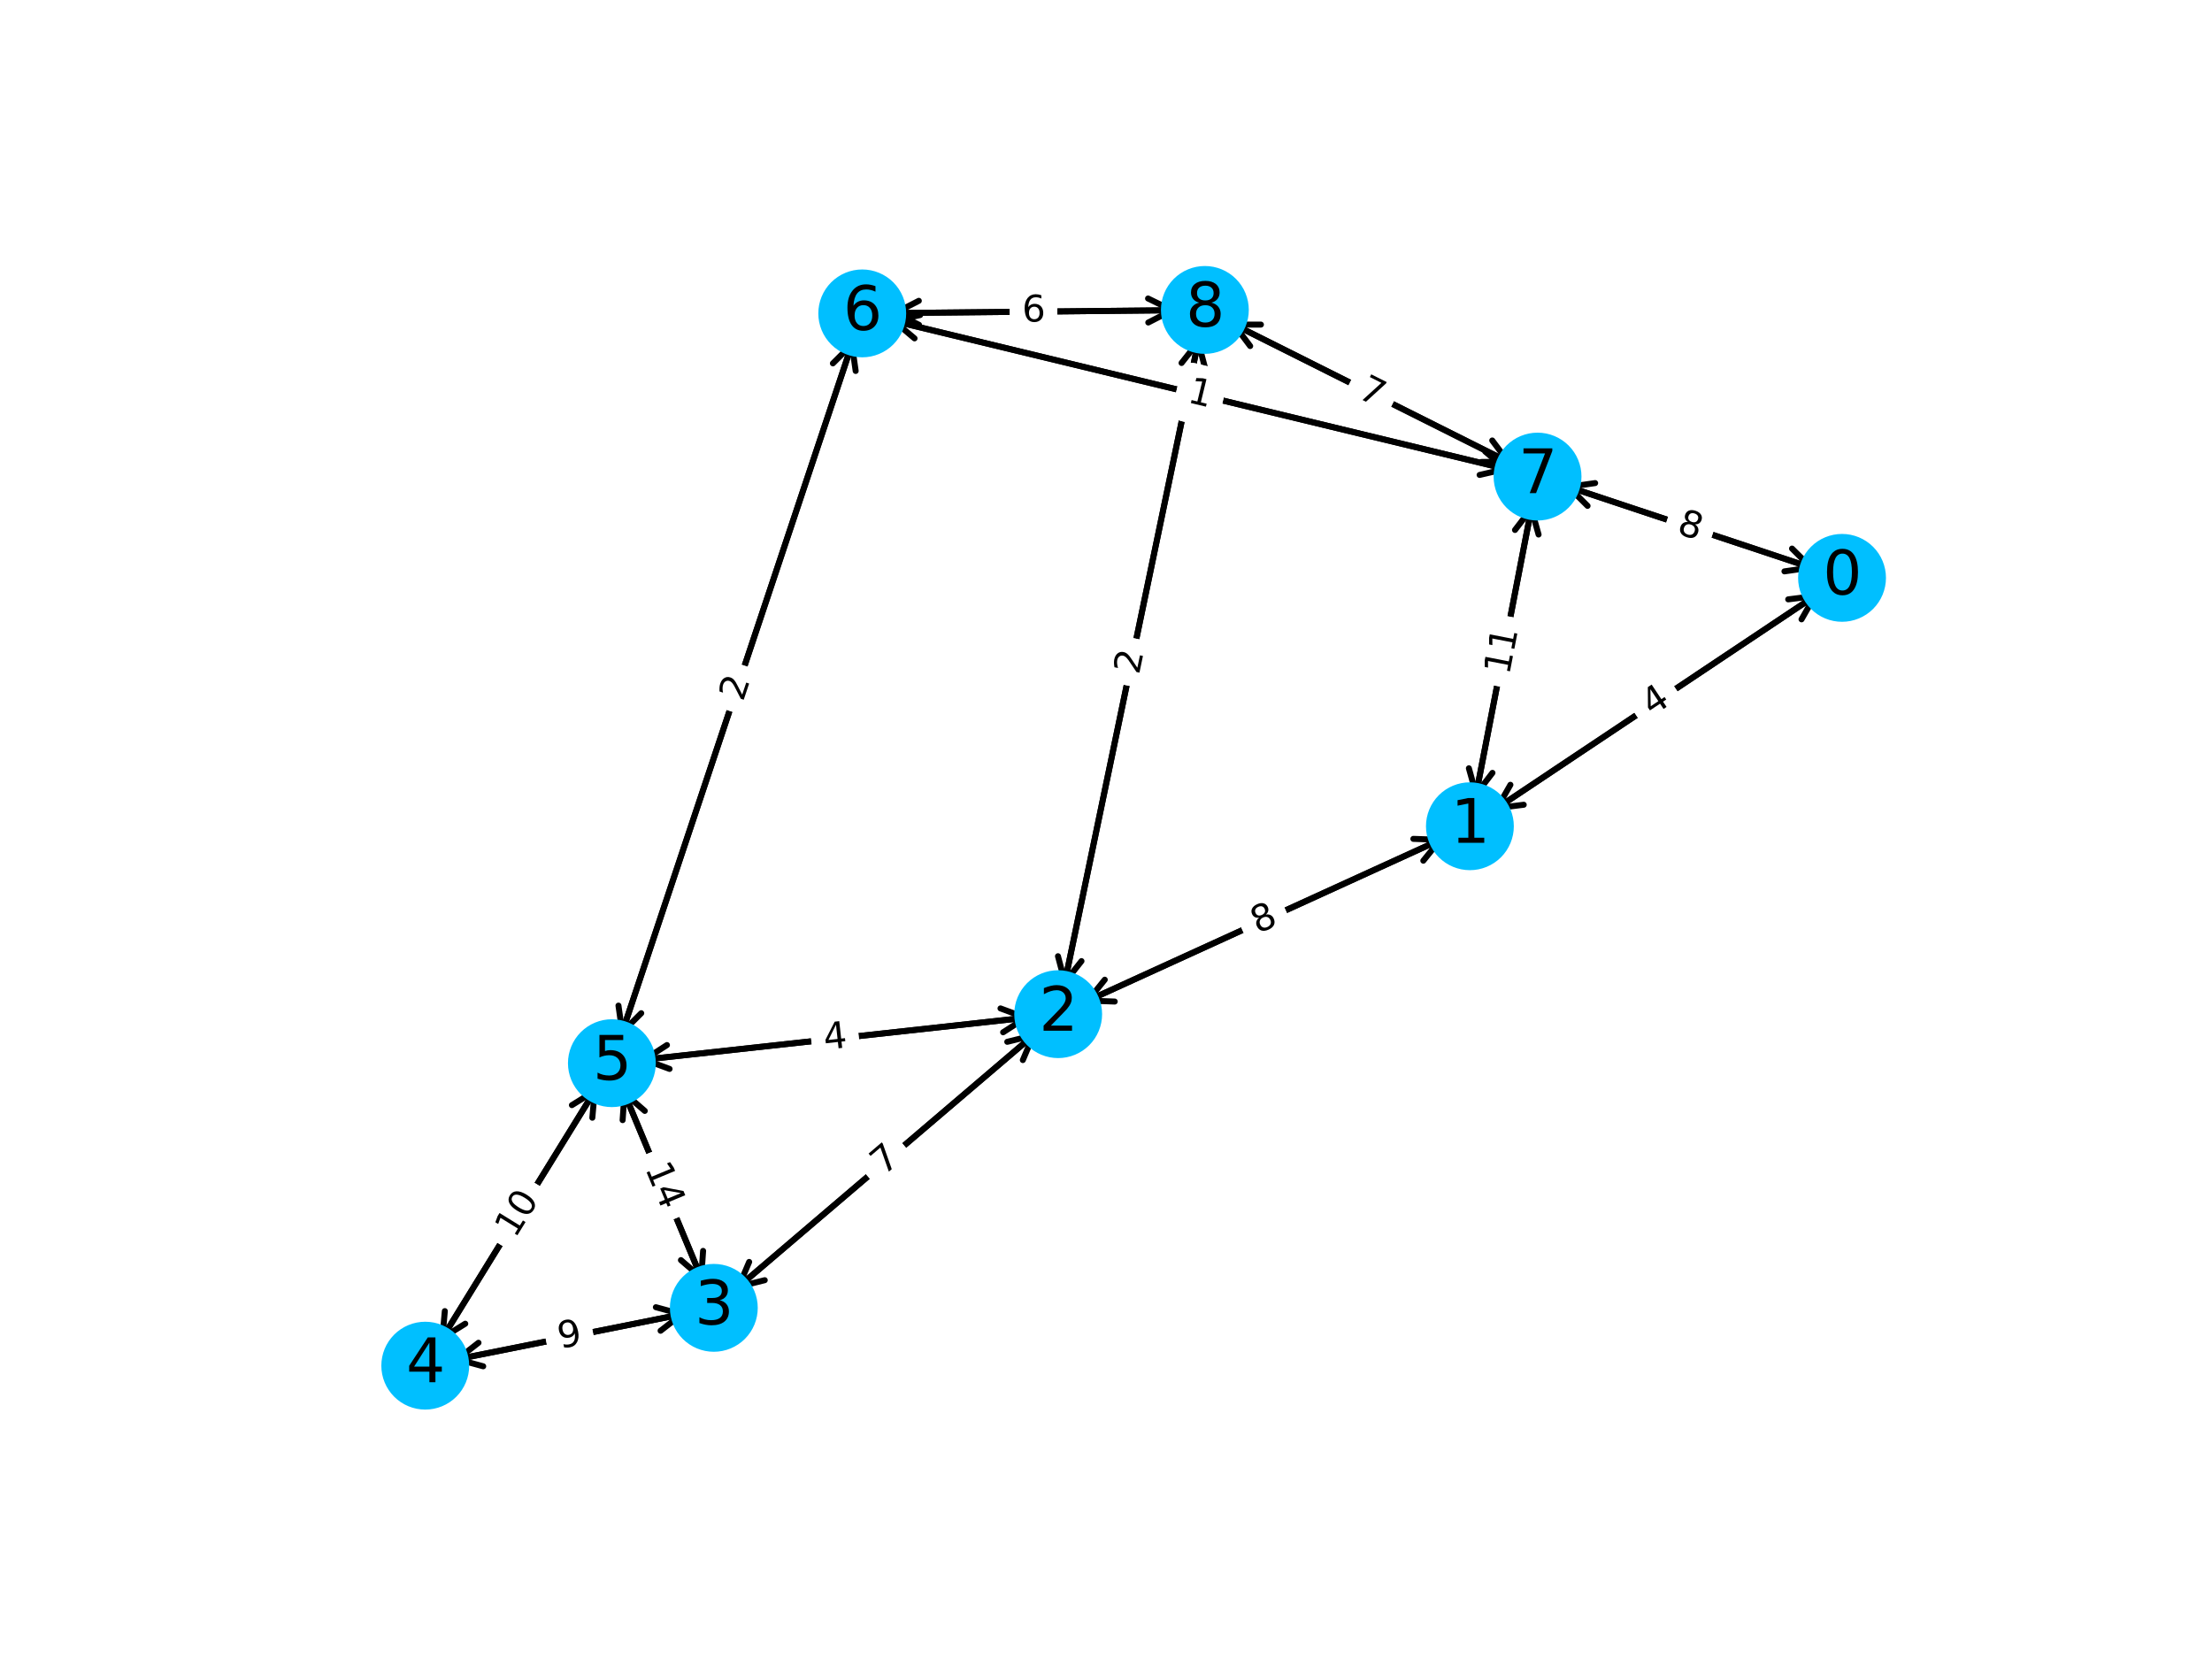 <?xml version="1.0" encoding="utf-8" standalone="no"?>
<!DOCTYPE svg PUBLIC "-//W3C//DTD SVG 1.1//EN"
  "http://www.w3.org/Graphics/SVG/1.1/DTD/svg11.dtd">
<svg xmlns:xlink="http://www.w3.org/1999/xlink" width="737.28pt" height="552.96pt" viewBox="0 0 737.28 552.96" xmlns="http://www.w3.org/2000/svg" version="1.1">
 <defs>
  <style type="text/css">*{stroke-linejoin: round; stroke-linecap: butt}</style>
 </defs>
 <g id="figure_1">
  <g id="patch_1">
   <path d="M 0 552.96 
L 737.28 552.96 
L 737.28 0 
L 0 0 
z
" style="fill: #ffffff"/>
  </g>
  <g id="axes_1">
   <g id="patch_2">
    <path d="M 606.765 197.415 
Q 551.952 234 498.999 269.344 
" clip-path="url(#pf23241efe7)" style="fill: none; stroke: #000000; stroke-width: 2; stroke-linecap: round"/>
    <path d="M 507.873 268.23 
L 498.999 269.344 
L 503.432 261.576 
" clip-path="url(#pf23241efe7)" style="fill: none; stroke: #000000; stroke-width: 2; stroke-linecap: round"/>
   </g>
   <g id="patch_3">
    <path d="M 605.752 189.875 
Q 563.225 175.729 522.82 162.29 
" clip-path="url(#pf23241efe7)" style="fill: none; stroke: #000000; stroke-width: 2; stroke-linecap: round"/>
    <path d="M 529.148 168.611 
L 522.82 162.29 
L 531.673 161.019 
" clip-path="url(#pf23241efe7)" style="fill: none; stroke: #000000; stroke-width: 2; stroke-linecap: round"/>
   </g>
   <g id="patch_4">
    <path d="M 497.137 270.587 
Q 551.95 234.002 604.903 198.658 
" clip-path="url(#pf23241efe7)" style="fill: none; stroke: #000000; stroke-width: 2; stroke-linecap: round"/>
    <path d="M 596.028 199.773 
L 604.903 198.658 
L 600.469 206.427 
" clip-path="url(#pf23241efe7)" style="fill: none; stroke: #000000; stroke-width: 2; stroke-linecap: round"/>
   </g>
   <g id="patch_5">
    <path d="M 482.056 278.99 
Q 421.315 306.712 362.609 333.506 
" clip-path="url(#pf23241efe7)" style="fill: none; stroke: #000000; stroke-width: 2; stroke-linecap: round"/>
    <path d="M 371.548 333.824 
L 362.609 333.506 
L 368.226 326.546 
" clip-path="url(#pf23241efe7)" style="fill: none; stroke: #000000; stroke-width: 2; stroke-linecap: round"/>
   </g>
   <g id="patch_6">
    <path d="M 491.578 266.891 
Q 501.207 217.123 510.41 169.55 
" clip-path="url(#pf23241efe7)" style="fill: none; stroke: #000000; stroke-width: 2; stroke-linecap: round"/>
    <path d="M 504.964 176.644 
L 510.41 169.55 
L 512.818 178.164 
" clip-path="url(#pf23241efe7)" style="fill: none; stroke: #000000; stroke-width: 2; stroke-linecap: round"/>
   </g>
   <g id="patch_7">
    <path d="M 520.697 161.584 
Q 563.224 175.729 603.629 189.169 
" clip-path="url(#pf23241efe7)" style="fill: none; stroke: #000000; stroke-width: 2; stroke-linecap: round"/>
    <path d="M 597.3 182.848 
L 603.629 189.169 
L 594.775 190.439 
" clip-path="url(#pf23241efe7)" style="fill: none; stroke: #000000; stroke-width: 2; stroke-linecap: round"/>
   </g>
   <g id="patch_8">
    <path d="M 510.835 167.355 
Q 501.207 217.123 492.003 264.696 
" clip-path="url(#pf23241efe7)" style="fill: none; stroke: #000000; stroke-width: 2; stroke-linecap: round"/>
    <path d="M 497.45 257.602 
L 492.003 264.696 
L 489.595 256.082 
" clip-path="url(#pf23241efe7)" style="fill: none; stroke: #000000; stroke-width: 2; stroke-linecap: round"/>
   </g>
   <g id="patch_9">
    <path d="M 504.062 156.817 
Q 399.938 131.655 297.988 107.018 
" clip-path="url(#pf23241efe7)" style="fill: none; stroke: #000000; stroke-width: 2; stroke-linecap: round"/>
    <path d="M 304.824 112.785 
L 297.988 107.018 
L 306.704 105.009 
" clip-path="url(#pf23241efe7)" style="fill: none; stroke: #000000; stroke-width: 2; stroke-linecap: round"/>
   </g>
   <g id="patch_10">
    <path d="M 504.734 154.971 
Q 457.034 131.076 411.332 108.182 
" clip-path="url(#pf23241efe7)" style="fill: none; stroke: #000000; stroke-width: 2; stroke-linecap: round"/>
    <path d="M 416.693 115.341 
L 411.332 108.182 
L 420.276 108.189 
" clip-path="url(#pf23241efe7)" style="fill: none; stroke: #000000; stroke-width: 2; stroke-linecap: round"/>
   </g>
   <g id="patch_11">
    <path d="M 360.577 334.434 
Q 421.318 306.711 480.024 279.918 
" clip-path="url(#pf23241efe7)" style="fill: none; stroke: #000000; stroke-width: 2; stroke-linecap: round"/>
    <path d="M 471.085 279.6 
L 480.024 279.918 
L 474.407 286.878 
" clip-path="url(#pf23241efe7)" style="fill: none; stroke: #000000; stroke-width: 2; stroke-linecap: round"/>
   </g>
   <g id="patch_12">
    <path d="M 346.111 343.648 
Q 295.311 386.974 246.212 428.848 
" clip-path="url(#pf23241efe7)" style="fill: none; stroke: #000000; stroke-width: 2; stroke-linecap: round"/>
    <path d="M 254.894 426.701 
L 246.212 428.848 
L 249.703 420.614 
" clip-path="url(#pf23241efe7)" style="fill: none; stroke: #000000; stroke-width: 2; stroke-linecap: round"/>
   </g>
   <g id="patch_13">
    <path d="M 344.088 338.975 
Q 278.324 346.198 214.782 353.177 
" clip-path="url(#pf23241efe7)" style="fill: none; stroke: #000000; stroke-width: 2; stroke-linecap: round"/>
    <path d="M 223.171 356.28 
L 214.782 353.177 
L 222.298 348.328 
" clip-path="url(#pf23241efe7)" style="fill: none; stroke: #000000; stroke-width: 2; stroke-linecap: round"/>
   </g>
   <g id="patch_14">
    <path d="M 354.466 329.551 
Q 377.147 220.665 399.372 113.967 
" clip-path="url(#pf23241efe7)" style="fill: none; stroke: #000000; stroke-width: 2; stroke-linecap: round"/>
    <path d="M 393.824 120.984 
L 399.372 113.967 
L 401.656 122.615 
" clip-path="url(#pf23241efe7)" style="fill: none; stroke: #000000; stroke-width: 2; stroke-linecap: round"/>
   </g>
   <g id="patch_15">
    <path d="M 244.512 430.298 
Q 295.313 386.972 344.412 345.098 
" clip-path="url(#pf23241efe7)" style="fill: none; stroke: #000000; stroke-width: 2; stroke-linecap: round"/>
    <path d="M 335.729 347.246 
L 344.412 345.098 
L 340.92 353.332 
" clip-path="url(#pf23241efe7)" style="fill: none; stroke: #000000; stroke-width: 2; stroke-linecap: round"/>
   </g>
   <g id="patch_16">
    <path d="M 229.432 437.618 
Q 189.833 445.552 152.427 453.046 
" clip-path="url(#pf23241efe7)" style="fill: none; stroke: #000000; stroke-width: 2; stroke-linecap: round"/>
    <path d="M 161.057 455.397 
L 152.427 453.046 
L 159.486 447.553 
" clip-path="url(#pf23241efe7)" style="fill: none; stroke: #000000; stroke-width: 2; stroke-linecap: round"/>
   </g>
   <g id="patch_17">
    <path d="M 234.592 427.921 
Q 220.937 395.142 208.141 364.427 
" clip-path="url(#pf23241efe7)" style="fill: none; stroke: #000000; stroke-width: 2; stroke-linecap: round"/>
    <path d="M 207.525 373.35 
L 208.141 364.427 
L 214.91 370.273 
" clip-path="url(#pf23241efe7)" style="fill: none; stroke: #000000; stroke-width: 2; stroke-linecap: round"/>
   </g>
   <g id="patch_18">
    <path d="M 212.562 353.421 
Q 278.326 346.198 341.868 339.219 
" clip-path="url(#pf23241efe7)" style="fill: none; stroke: #000000; stroke-width: 2; stroke-linecap: round"/>
    <path d="M 333.479 336.116 
L 341.868 339.219 
L 334.353 344.068 
" clip-path="url(#pf23241efe7)" style="fill: none; stroke: #000000; stroke-width: 2; stroke-linecap: round"/>
   </g>
   <g id="patch_19">
    <path d="M 207.282 362.363 
Q 220.937 395.142 233.733 425.857 
" clip-path="url(#pf23241efe7)" style="fill: none; stroke: #000000; stroke-width: 2; stroke-linecap: round"/>
    <path d="M 234.349 416.934 
L 233.733 425.857 
L 226.964 420.011 
" clip-path="url(#pf23241efe7)" style="fill: none; stroke: #000000; stroke-width: 2; stroke-linecap: round"/>
   </g>
   <g id="patch_20">
    <path d="M 199.404 361.736 
Q 172.848 404.775 147.466 445.912 
" clip-path="url(#pf23241efe7)" style="fill: none; stroke: #000000; stroke-width: 2; stroke-linecap: round"/>
    <path d="M 155.071 441.204 
L 147.466 445.912 
L 148.263 437.003 
" clip-path="url(#pf23241efe7)" style="fill: none; stroke: #000000; stroke-width: 2; stroke-linecap: round"/>
   </g>
   <g id="patch_21">
    <path d="M 206.694 346.149 
Q 245.673 229.41 283.943 114.792 
" clip-path="url(#pf23241efe7)" style="fill: none; stroke: #000000; stroke-width: 2; stroke-linecap: round"/>
    <path d="M 277.616 121.113 
L 283.943 114.792 
L 285.204 123.647 
" clip-path="url(#pf23241efe7)" style="fill: none; stroke: #000000; stroke-width: 2; stroke-linecap: round"/>
   </g>
   <g id="patch_22">
    <path d="M 399.827 111.781 
Q 377.146 220.667 354.921 327.365 
" clip-path="url(#pf23241efe7)" style="fill: none; stroke: #000000; stroke-width: 2; stroke-linecap: round"/>
    <path d="M 360.468 320.348 
L 354.921 327.365 
L 352.637 318.717 
" clip-path="url(#pf23241efe7)" style="fill: none; stroke: #000000; stroke-width: 2; stroke-linecap: round"/>
   </g>
   <g id="patch_23">
    <path d="M 392.932 103.391 
Q 344.493 103.88 298.29 104.347 
" clip-path="url(#pf23241efe7)" style="fill: none; stroke: #000000; stroke-width: 2; stroke-linecap: round"/>
    <path d="M 306.33 108.266 
L 298.29 104.347 
L 306.25 100.267 
" clip-path="url(#pf23241efe7)" style="fill: none; stroke: #000000; stroke-width: 2; stroke-linecap: round"/>
   </g>
   <g id="patch_24">
    <path d="M 409.339 107.183 
Q 457.04 131.079 502.741 153.972 
" clip-path="url(#pf23241efe7)" style="fill: none; stroke: #000000; stroke-width: 2; stroke-linecap: round"/>
    <path d="M 497.38 146.813 
L 502.741 153.972 
L 493.797 153.966 
" clip-path="url(#pf23241efe7)" style="fill: none; stroke: #000000; stroke-width: 2; stroke-linecap: round"/>
   </g>
   <g id="patch_25">
    <path d="M 150.235 453.485 
Q 189.834 445.552 227.24 438.057 
" clip-path="url(#pf23241efe7)" style="fill: none; stroke: #000000; stroke-width: 2; stroke-linecap: round"/>
    <path d="M 218.61 435.707 
L 227.24 438.057 
L 220.182 443.551 
" clip-path="url(#pf23241efe7)" style="fill: none; stroke: #000000; stroke-width: 2; stroke-linecap: round"/>
   </g>
   <g id="patch_26">
    <path d="M 146.29 447.818 
Q 172.846 404.779 198.228 363.642 
" clip-path="url(#pf23241efe7)" style="fill: none; stroke: #000000; stroke-width: 2; stroke-linecap: round"/>
    <path d="M 190.623 368.35 
L 198.228 363.642 
L 197.431 372.551 
" clip-path="url(#pf23241efe7)" style="fill: none; stroke: #000000; stroke-width: 2; stroke-linecap: round"/>
   </g>
   <g id="patch_27">
    <path d="M 284.65 112.675 
Q 245.671 229.415 207.401 344.033 
" clip-path="url(#pf23241efe7)" style="fill: none; stroke: #000000; stroke-width: 2; stroke-linecap: round"/>
    <path d="M 213.729 337.712 
L 207.401 344.033 
L 206.141 335.178 
" clip-path="url(#pf23241efe7)" style="fill: none; stroke: #000000; stroke-width: 2; stroke-linecap: round"/>
   </g>
   <g id="patch_28">
    <path d="M 295.812 106.492 
Q 399.936 131.654 501.886 156.291 
" clip-path="url(#pf23241efe7)" style="fill: none; stroke: #000000; stroke-width: 2; stroke-linecap: round"/>
    <path d="M 495.049 150.524 
L 501.886 156.291 
L 493.17 158.3 
" clip-path="url(#pf23241efe7)" style="fill: none; stroke: #000000; stroke-width: 2; stroke-linecap: round"/>
   </g>
   <g id="patch_29">
    <path d="M 296.054 104.37 
Q 344.493 103.88 390.696 103.413 
" clip-path="url(#pf23241efe7)" style="fill: none; stroke: #000000; stroke-width: 2; stroke-linecap: round"/>
    <path d="M 382.656 99.494 
L 390.696 103.413 
L 382.737 107.494 
" clip-path="url(#pf23241efe7)" style="fill: none; stroke: #000000; stroke-width: 2; stroke-linecap: round"/>
   </g>
   <g id="text_1">
    <g id="patch_30">
     <path d="M 553.998 243.945 
L 560.348 239.706 
Q 563.343 237.708 561.344 234.713 
L 554.897 225.053 
Q 552.898 222.059 549.904 224.058 
L 543.553 228.296 
Q 540.559 230.295 542.558 233.289 
L 549.005 242.949 
Q 551.004 245.943 553.998 243.945 
z
" clip-path="url(#pf23241efe7)" style="fill: #ffffff; stroke: #ffffff; stroke-linejoin: miter"/>
    </g>
    <g clip-path="url(#pf23241efe7)">
     <!-- 4 -->
     <g transform="translate(550.614 238.875)rotate(-33.721)scale(0.12 -0.12)">
      <defs>
       <path id="DejaVuSans-34" d="M 2419 4116 
L 825 1625 
L 2419 1625 
L 2419 4116 
z
M 2253 4666 
L 3047 4666 
L 3047 1625 
L 3713 1625 
L 3713 1100 
L 3047 1100 
L 3047 0 
L 2419 0 
L 2419 1100 
L 313 1100 
L 313 1709 
L 2253 4666 
z
" transform="scale(0.016)"/>
      </defs>
      <use xlink:href="#DejaVuSans-34"/>
     </g>
    </g>
   </g>
   <g id="text_2">
    <g id="patch_31">
     <path d="M 556.633 183.451 
L 563.878 185.86 
Q 567.294 186.996 568.43 183.58 
L 572.095 172.56 
Q 573.232 169.144 569.816 168.008 
L 562.571 165.598 
Q 559.155 164.462 558.019 167.878 
L 554.353 178.898 
Q 553.217 182.314 556.633 183.451 
z
" clip-path="url(#pf23241efe7)" style="fill: #ffffff; stroke: #ffffff; stroke-linejoin: miter"/>
    </g>
    <g clip-path="url(#pf23241efe7)">
     <!-- 8 -->
     <g transform="translate(558.557 177.666)rotate(-341.602)scale(0.12 -0.12)">
      <defs>
       <path id="DejaVuSans-38" d="M 2034 2216 
Q 1584 2216 1326 1975 
Q 1069 1734 1069 1313 
Q 1069 891 1326 650 
Q 1584 409 2034 409 
Q 2484 409 2743 651 
Q 3003 894 3003 1313 
Q 3003 1734 2745 1975 
Q 2488 2216 2034 2216 
z
M 1403 2484 
Q 997 2584 770 2862 
Q 544 3141 544 3541 
Q 544 4100 942 4425 
Q 1341 4750 2034 4750 
Q 2731 4750 3128 4425 
Q 3525 4100 3525 3541 
Q 3525 3141 3298 2862 
Q 3072 2584 2669 2484 
Q 3125 2378 3379 2068 
Q 3634 1759 3634 1313 
Q 3634 634 3220 271 
Q 2806 -91 2034 -91 
Q 1263 -91 848 271 
Q 434 634 434 1313 
Q 434 1759 690 2068 
Q 947 2378 1403 2484 
z
M 1172 3481 
Q 1172 3119 1398 2916 
Q 1625 2713 2034 2713 
Q 2441 2713 2670 2916 
Q 2900 3119 2900 3481 
Q 2900 3844 2670 4047 
Q 2441 4250 2034 4250 
Q 1625 4250 1398 4047 
Q 1172 3844 1172 3481 
z
" transform="scale(0.016)"/>
      </defs>
      <use xlink:href="#DejaVuSans-38"/>
     </g>
    </g>
   </g>
   <g id="text_3">
    <g id="patch_32">
     <path d="M 553.998 243.945 
L 560.348 239.706 
Q 563.343 237.708 561.344 234.713 
L 554.897 225.053 
Q 552.898 222.059 549.904 224.058 
L 543.553 228.296 
Q 540.559 230.295 542.558 233.289 
L 549.005 242.949 
Q 551.004 245.943 553.998 243.945 
z
" clip-path="url(#pf23241efe7)" style="fill: #ffffff; stroke: #ffffff; stroke-linejoin: miter"/>
    </g>
    <g clip-path="url(#pf23241efe7)">
     <!-- 4 -->
     <g transform="translate(550.614 238.875)rotate(-33.721)scale(0.12 -0.12)">
      <use xlink:href="#DejaVuSans-34"/>
     </g>
    </g>
   </g>
   <g id="text_4">
    <g id="patch_33">
     <path d="M 421.749 316.855 
L 428.695 313.685 
Q 431.97 312.19 430.475 308.915 
L 425.653 298.349 
Q 424.159 295.074 420.884 296.569 
L 413.938 299.739 
Q 410.663 301.234 412.158 304.509 
L 416.98 315.074 
Q 418.474 318.349 421.749 316.855 
z
" clip-path="url(#pf23241efe7)" style="fill: #ffffff; stroke: #ffffff; stroke-linejoin: miter"/>
    </g>
    <g clip-path="url(#pf23241efe7)">
     <!-- 8 -->
     <g transform="translate(419.218 311.309)rotate(-24.532)scale(0.12 -0.12)">
      <use xlink:href="#DejaVuSans-38"/>
     </g>
    </g>
   </g>
   <g id="text_5">
    <g id="patch_34">
     <path d="M 508.992 226.406 
L 511.893 211.414 
Q 512.576 207.879 509.042 207.195 
L 497.64 204.989 
Q 494.105 204.306 493.421 207.84 
L 490.521 222.832 
Q 489.837 226.367 493.372 227.05 
L 504.774 229.256 
Q 508.308 229.94 508.992 226.406 
z
" clip-path="url(#pf23241efe7)" style="fill: #ffffff; stroke: #ffffff; stroke-linejoin: miter"/>
    </g>
    <g clip-path="url(#pf23241efe7)">
     <!-- 11 -->
     <g transform="translate(503.007 225.248)rotate(-79.051)scale(0.12 -0.12)">
      <defs>
       <path id="DejaVuSans-31" d="M 794 531 
L 1825 531 
L 1825 4091 
L 703 3866 
L 703 4441 
L 1819 4666 
L 2450 4666 
L 2450 531 
L 3481 531 
L 3481 0 
L 794 0 
L 794 531 
z
" transform="scale(0.016)"/>
      </defs>
      <use xlink:href="#DejaVuSans-31"/>
      <use xlink:href="#DejaVuSans-31" x="63.623"/>
     </g>
    </g>
   </g>
   <g id="text_6">
    <g id="patch_35">
     <path d="M 556.633 183.451 
L 563.878 185.86 
Q 567.294 186.996 568.43 183.58 
L 572.095 172.56 
Q 573.232 169.144 569.816 168.008 
L 562.571 165.598 
Q 559.155 164.462 558.019 167.878 
L 554.353 178.898 
Q 553.217 182.314 556.633 183.451 
z
" clip-path="url(#pf23241efe7)" style="fill: #ffffff; stroke: #ffffff; stroke-linejoin: miter"/>
    </g>
    <g clip-path="url(#pf23241efe7)">
     <!-- 8 -->
     <g transform="translate(558.557 177.666)rotate(-341.602)scale(0.12 -0.12)">
      <use xlink:href="#DejaVuSans-38"/>
     </g>
    </g>
   </g>
   <g id="text_7">
    <g id="patch_36">
     <path d="M 508.992 226.406 
L 511.893 211.414 
Q 512.576 207.879 509.042 207.195 
L 497.64 204.989 
Q 494.105 204.306 493.421 207.84 
L 490.521 222.832 
Q 489.837 226.367 493.372 227.05 
L 504.774 229.256 
Q 508.308 229.94 508.992 226.406 
z
" clip-path="url(#pf23241efe7)" style="fill: #ffffff; stroke: #ffffff; stroke-linejoin: miter"/>
    </g>
    <g clip-path="url(#pf23241efe7)">
     <!-- 11 -->
     <g transform="translate(503.007 225.248)rotate(-79.051)scale(0.12 -0.12)">
      <use xlink:href="#DejaVuSans-31"/>
      <use xlink:href="#DejaVuSans-31" x="63.623"/>
     </g>
    </g>
   </g>
   <g id="text_8">
    <g id="patch_37">
     <path d="M 394.017 139.901 
L 401.438 141.695 
Q 404.937 142.54 405.783 139.041 
L 408.511 127.752 
Q 409.357 124.253 405.857 123.407 
L 398.436 121.614 
Q 394.937 120.768 394.091 124.268 
L 391.363 135.556 
Q 390.517 139.056 394.017 139.901 
z
" clip-path="url(#pf23241efe7)" style="fill: #ffffff; stroke: #ffffff; stroke-linejoin: miter"/>
    </g>
    <g clip-path="url(#pf23241efe7)">
     <!-- 1 -->
     <g transform="translate(395.448 133.976)rotate(-346.415)scale(0.12 -0.12)">
      <use xlink:href="#DejaVuSans-31"/>
     </g>
    </g>
   </g>
   <g id="text_9">
    <g id="patch_38">
     <path d="M 449.41 137.778 
L 456.236 141.197 
Q 459.455 142.81 461.068 139.591 
L 466.269 129.207 
Q 467.882 125.989 464.663 124.376 
L 457.837 120.957 
Q 454.618 119.344 453.005 122.563 
L 447.804 132.947 
Q 446.191 136.165 449.41 137.778 
z
" clip-path="url(#pf23241efe7)" style="fill: #ffffff; stroke: #ffffff; stroke-linejoin: miter"/>
    </g>
    <g clip-path="url(#pf23241efe7)">
     <!-- 7 -->
     <g transform="translate(452.14 132.328)rotate(-333.392)scale(0.12 -0.12)">
      <defs>
       <path id="DejaVuSans-37" d="M 525 4666 
L 3525 4666 
L 3525 4397 
L 1831 0 
L 1172 0 
L 2766 4134 
L 525 4134 
L 525 4666 
z
" transform="scale(0.016)"/>
      </defs>
      <use xlink:href="#DejaVuSans-37"/>
     </g>
    </g>
   </g>
   <g id="text_10">
    <g id="patch_39">
     <path d="M 421.749 316.855 
L 428.695 313.685 
Q 431.97 312.19 430.475 308.915 
L 425.653 298.349 
Q 424.159 295.074 420.884 296.569 
L 413.938 299.739 
Q 410.663 301.234 412.158 304.509 
L 416.98 315.074 
Q 418.474 318.349 421.749 316.855 
z
" clip-path="url(#pf23241efe7)" style="fill: #ffffff; stroke: #ffffff; stroke-linejoin: miter"/>
    </g>
    <g clip-path="url(#pf23241efe7)">
     <!-- 8 -->
     <g transform="translate(419.218 311.309)rotate(-24.532)scale(0.12 -0.12)">
      <use xlink:href="#DejaVuSans-38"/>
     </g>
    </g>
   </g>
   <g id="text_11">
    <g id="patch_40">
     <path d="M 298.511 396.608 
L 304.32 391.653 
Q 307.06 389.317 304.724 386.578 
L 297.187 377.741 
Q 294.851 375.002 292.112 377.338 
L 286.303 382.293 
Q 283.564 384.629 285.9 387.368 
L 293.436 396.205 
Q 295.772 398.944 298.511 396.608 
z
" clip-path="url(#pf23241efe7)" style="fill: #ffffff; stroke: #ffffff; stroke-linejoin: miter"/>
    </g>
    <g clip-path="url(#pf23241efe7)">
     <!-- 7 -->
     <g transform="translate(294.556 391.97)rotate(-40.459)scale(0.12 -0.12)">
      <use xlink:href="#DejaVuSans-37"/>
     </g>
    </g>
   </g>
   <g id="text_12">
    <g id="patch_41">
     <path d="M 275.557 355.966 
L 283.147 355.132 
Q 286.725 354.739 286.332 351.16 
L 285.064 339.616 
Q 284.671 336.038 281.093 336.431 
L 273.503 337.264 
Q 269.925 337.657 270.318 341.236 
L 271.586 352.78 
Q 271.979 356.359 275.557 355.966 
z
" clip-path="url(#pf23241efe7)" style="fill: #ffffff; stroke: #ffffff; stroke-linejoin: miter"/>
    </g>
    <g clip-path="url(#pf23241efe7)">
     <!-- 4 -->
     <g transform="translate(274.892 349.906)rotate(-6.268)scale(0.12 -0.12)">
      <use xlink:href="#DejaVuSans-34"/>
     </g>
    </g>
   </g>
   <g id="text_13">
    <g id="patch_42">
     <path d="M 385.577 226.322 
L 387.134 218.847 
Q 387.868 215.323 384.344 214.589 
L 372.974 212.22 
Q 369.45 211.486 368.716 215.01 
L 367.159 222.485 
Q 366.425 226.009 369.949 226.744 
L 381.319 229.112 
Q 384.843 229.846 385.577 226.322 
z
" clip-path="url(#pf23241efe7)" style="fill: #ffffff; stroke: #ffffff; stroke-linejoin: miter"/>
    </g>
    <g clip-path="url(#pf23241efe7)">
     <!-- 2 -->
     <g transform="translate(379.61 225.079)rotate(-78.234)scale(0.12 -0.12)">
      <defs>
       <path id="DejaVuSans-32" d="M 1228 531 
L 3431 531 
L 3431 0 
L 469 0 
L 469 531 
Q 828 903 1448 1529 
Q 2069 2156 2228 2338 
Q 2531 2678 2651 2914 
Q 2772 3150 2772 3378 
Q 2772 3750 2511 3984 
Q 2250 4219 1831 4219 
Q 1534 4219 1204 4116 
Q 875 4013 500 3803 
L 500 4441 
Q 881 4594 1212 4672 
Q 1544 4750 1819 4750 
Q 2544 4750 2975 4387 
Q 3406 4025 3406 3419 
Q 3406 3131 3298 2873 
Q 3191 2616 2906 2266 
Q 2828 2175 2409 1742 
Q 1991 1309 1228 531 
z
" transform="scale(0.016)"/>
      </defs>
      <use xlink:href="#DejaVuSans-32"/>
     </g>
    </g>
   </g>
   <g id="text_14">
    <g id="patch_43">
     <path d="M 298.511 396.608 
L 304.32 391.653 
Q 307.06 389.317 304.724 386.578 
L 297.187 377.741 
Q 294.851 375.002 292.112 377.338 
L 286.303 382.293 
Q 283.564 384.629 285.9 387.368 
L 293.436 396.205 
Q 295.772 398.944 298.511 396.608 
z
" clip-path="url(#pf23241efe7)" style="fill: #ffffff; stroke: #ffffff; stroke-linejoin: miter"/>
    </g>
    <g clip-path="url(#pf23241efe7)">
     <!-- 7 -->
     <g transform="translate(294.556 391.97)rotate(-40.459)scale(0.12 -0.12)">
      <use xlink:href="#DejaVuSans-37"/>
     </g>
    </g>
   </g>
   <g id="text_15">
    <g id="patch_44">
     <path d="M 187.938 455.525 
L 195.425 454.025 
Q 198.955 453.318 198.247 449.788 
L 195.966 438.401 
Q 195.259 434.871 191.729 435.578 
L 184.243 437.078 
Q 180.713 437.785 181.42 441.315 
L 183.701 452.703 
Q 184.409 456.232 187.938 455.525 
z
" clip-path="url(#pf23241efe7)" style="fill: #ffffff; stroke: #ffffff; stroke-linejoin: miter"/>
    </g>
    <g clip-path="url(#pf23241efe7)">
     <!-- 9 -->
     <g transform="translate(186.741 449.548)rotate(-11.329)scale(0.12 -0.12)">
      <defs>
       <path id="DejaVuSans-39" d="M 703 97 
L 703 672 
Q 941 559 1184 500 
Q 1428 441 1663 441 
Q 2288 441 2617 861 
Q 2947 1281 2994 2138 
Q 2813 1869 2534 1725 
Q 2256 1581 1919 1581 
Q 1219 1581 811 2004 
Q 403 2428 403 3163 
Q 403 3881 828 4315 
Q 1253 4750 1959 4750 
Q 2769 4750 3195 4129 
Q 3622 3509 3622 2328 
Q 3622 1225 3098 567 
Q 2575 -91 1691 -91 
Q 1453 -91 1209 -44 
Q 966 3 703 97 
z
M 1959 2075 
Q 2384 2075 2632 2365 
Q 2881 2656 2881 3163 
Q 2881 3666 2632 3958 
Q 2384 4250 1959 4250 
Q 1534 4250 1286 3958 
Q 1038 3666 1038 3163 
Q 1038 2656 1286 2365 
Q 1534 2075 1959 2075 
z
" transform="scale(0.016)"/>
      </defs>
      <use xlink:href="#DejaVuSans-39"/>
     </g>
    </g>
   </g>
   <g id="text_16">
    <g id="patch_45">
     <path d="M 209.317 391.712 
L 215.19 405.807 
Q 216.574 409.131 219.897 407.746 
L 230.618 403.28 
Q 233.941 401.896 232.557 398.572 
L 226.684 384.477 
Q 225.3 381.154 221.977 382.538 
L 211.256 387.004 
Q 207.933 388.388 209.317 391.712 
z
" clip-path="url(#pf23241efe7)" style="fill: #ffffff; stroke: #ffffff; stroke-linejoin: miter"/>
    </g>
    <g clip-path="url(#pf23241efe7)">
     <!-- 14 -->
     <g transform="translate(214.944 389.368)rotate(-292.616)scale(0.12 -0.12)">
      <use xlink:href="#DejaVuSans-31"/>
      <use xlink:href="#DejaVuSans-34" x="63.623"/>
     </g>
    </g>
   </g>
   <g id="text_17">
    <g id="patch_46">
     <path d="M 275.557 355.966 
L 283.147 355.132 
Q 286.725 354.739 286.332 351.16 
L 285.064 339.616 
Q 284.671 336.038 281.093 336.431 
L 273.503 337.264 
Q 269.925 337.657 270.318 341.236 
L 271.586 352.78 
Q 271.979 356.359 275.557 355.966 
z
" clip-path="url(#pf23241efe7)" style="fill: #ffffff; stroke: #ffffff; stroke-linejoin: miter"/>
    </g>
    <g clip-path="url(#pf23241efe7)">
     <!-- 4 -->
     <g transform="translate(274.892 349.906)rotate(-6.268)scale(0.12 -0.12)">
      <use xlink:href="#DejaVuSans-34"/>
     </g>
    </g>
   </g>
   <g id="text_18">
    <g id="patch_47">
     <path d="M 209.317 391.712 
L 215.19 405.807 
Q 216.574 409.131 219.897 407.746 
L 230.618 403.28 
Q 233.941 401.896 232.557 398.572 
L 226.684 384.477 
Q 225.3 381.154 221.977 382.538 
L 211.256 387.004 
Q 207.933 388.388 209.317 391.712 
z
" clip-path="url(#pf23241efe7)" style="fill: #ffffff; stroke: #ffffff; stroke-linejoin: miter"/>
    </g>
    <g clip-path="url(#pf23241efe7)">
     <!-- 14 -->
     <g transform="translate(214.944 389.368)rotate(-292.616)scale(0.12 -0.12)">
      <use xlink:href="#DejaVuSans-31"/>
      <use xlink:href="#DejaVuSans-34" x="63.623"/>
     </g>
    </g>
   </g>
   <g id="text_19">
    <g id="patch_48">
     <path d="M 176.844 416.214 
L 184.862 403.219 
Q 186.752 400.155 183.688 398.265 
L 173.805 392.166 
Q 170.741 390.276 168.851 393.34 
L 160.832 406.335 
Q 158.942 409.399 162.006 411.289 
L 171.889 417.388 
Q 174.953 419.278 176.844 416.214 
z
" clip-path="url(#pf23241efe7)" style="fill: #ffffff; stroke: #ffffff; stroke-linejoin: miter"/>
    </g>
    <g clip-path="url(#pf23241efe7)">
     <!-- 10 -->
     <g transform="translate(171.656 413.013)rotate(-58.325)scale(0.12 -0.12)">
      <defs>
       <path id="DejaVuSans-30" d="M 2034 4250 
Q 1547 4250 1301 3770 
Q 1056 3291 1056 2328 
Q 1056 1369 1301 889 
Q 1547 409 2034 409 
Q 2525 409 2770 889 
Q 3016 1369 3016 2328 
Q 3016 3291 2770 3770 
Q 2525 4250 2034 4250 
z
M 2034 4750 
Q 2819 4750 3233 4129 
Q 3647 3509 3647 2328 
Q 3647 1150 3233 529 
Q 2819 -91 2034 -91 
Q 1250 -91 836 529 
Q 422 1150 422 2328 
Q 422 3509 836 4129 
Q 1250 4750 2034 4750 
z
" transform="scale(0.016)"/>
      </defs>
      <use xlink:href="#DejaVuSans-31"/>
      <use xlink:href="#DejaVuSans-30" x="63.623"/>
     </g>
    </g>
   </g>
   <g id="text_20">
    <g id="patch_49">
     <path d="M 253.386 236.013 
L 255.804 228.771 
Q 256.944 225.356 253.529 224.216 
L 242.513 220.538 
Q 239.099 219.398 237.959 222.812 
L 235.54 230.054 
Q 234.4 233.469 237.815 234.609 
L 248.831 238.287 
Q 252.246 239.427 253.386 236.013 
z
" clip-path="url(#pf23241efe7)" style="fill: #ffffff; stroke: #ffffff; stroke-linejoin: miter"/>
    </g>
    <g clip-path="url(#pf23241efe7)">
     <!-- 2 -->
     <g transform="translate(247.604 234.082)rotate(-71.536)scale(0.12 -0.12)">
      <use xlink:href="#DejaVuSans-32"/>
     </g>
    </g>
   </g>
   <g id="text_21">
    <g id="patch_50">
     <path d="M 385.577 226.322 
L 387.134 218.847 
Q 387.868 215.323 384.344 214.589 
L 372.974 212.22 
Q 369.45 211.486 368.716 215.01 
L 367.159 222.485 
Q 366.425 226.009 369.949 226.744 
L 381.319 229.112 
Q 384.843 229.846 385.577 226.322 
z
" clip-path="url(#pf23241efe7)" style="fill: #ffffff; stroke: #ffffff; stroke-linejoin: miter"/>
    </g>
    <g clip-path="url(#pf23241efe7)">
     <!-- 2 -->
     <g transform="translate(379.61 225.079)rotate(-78.234)scale(0.12 -0.12)">
      <use xlink:href="#DejaVuSans-32"/>
     </g>
    </g>
   </g>
   <g id="text_22">
    <g id="patch_51">
     <path d="M 340.771 113.325 
L 348.406 113.248 
Q 352.006 113.212 351.969 109.612 
L 351.852 97.999 
Q 351.815 94.399 348.216 94.435 
L 340.581 94.512 
Q 336.981 94.549 337.017 98.149 
L 337.135 109.762 
Q 337.171 113.362 340.771 113.325 
z
" clip-path="url(#pf23241efe7)" style="fill: #ffffff; stroke: #ffffff; stroke-linejoin: miter"/>
    </g>
    <g clip-path="url(#pf23241efe7)">
     <!-- 6 -->
     <g transform="translate(340.709 107.23)rotate(-0.579)scale(0.12 -0.12)">
      <defs>
       <path id="DejaVuSans-36" d="M 2113 2584 
Q 1688 2584 1439 2293 
Q 1191 2003 1191 1497 
Q 1191 994 1439 701 
Q 1688 409 2113 409 
Q 2538 409 2786 701 
Q 3034 994 3034 1497 
Q 3034 2003 2786 2293 
Q 2538 2584 2113 2584 
z
M 3366 4563 
L 3366 3988 
Q 3128 4100 2886 4159 
Q 2644 4219 2406 4219 
Q 1781 4219 1451 3797 
Q 1122 3375 1075 2522 
Q 1259 2794 1537 2939 
Q 1816 3084 2150 3084 
Q 2853 3084 3261 2657 
Q 3669 2231 3669 1497 
Q 3669 778 3244 343 
Q 2819 -91 2113 -91 
Q 1303 -91 875 529 
Q 447 1150 447 2328 
Q 447 3434 972 4092 
Q 1497 4750 2381 4750 
Q 2619 4750 2861 4703 
Q 3103 4656 3366 4563 
z
" transform="scale(0.016)"/>
      </defs>
      <use xlink:href="#DejaVuSans-36"/>
     </g>
    </g>
   </g>
   <g id="text_23">
    <g id="patch_52">
     <path d="M 449.41 137.778 
L 456.236 141.197 
Q 459.455 142.81 461.068 139.591 
L 466.269 129.207 
Q 467.882 125.989 464.663 124.376 
L 457.837 120.957 
Q 454.618 119.344 453.005 122.563 
L 447.804 132.947 
Q 446.191 136.165 449.41 137.778 
z
" clip-path="url(#pf23241efe7)" style="fill: #ffffff; stroke: #ffffff; stroke-linejoin: miter"/>
    </g>
    <g clip-path="url(#pf23241efe7)">
     <!-- 7 -->
     <g transform="translate(452.14 132.328)rotate(-333.392)scale(0.12 -0.12)">
      <use xlink:href="#DejaVuSans-37"/>
     </g>
    </g>
   </g>
   <g id="text_24">
    <g id="patch_53">
     <path d="M 187.938 455.525 
L 195.425 454.025 
Q 198.955 453.318 198.247 449.788 
L 195.966 438.401 
Q 195.259 434.871 191.729 435.578 
L 184.243 437.078 
Q 180.713 437.785 181.42 441.315 
L 183.701 452.703 
Q 184.409 456.232 187.938 455.525 
z
" clip-path="url(#pf23241efe7)" style="fill: #ffffff; stroke: #ffffff; stroke-linejoin: miter"/>
    </g>
    <g clip-path="url(#pf23241efe7)">
     <!-- 9 -->
     <g transform="translate(186.741 449.548)rotate(-11.329)scale(0.12 -0.12)">
      <use xlink:href="#DejaVuSans-39"/>
     </g>
    </g>
   </g>
   <g id="text_25">
    <g id="patch_54">
     <path d="M 176.844 416.214 
L 184.862 403.219 
Q 186.752 400.155 183.688 398.265 
L 173.805 392.166 
Q 170.741 390.276 168.851 393.34 
L 160.832 406.335 
Q 158.942 409.399 162.006 411.289 
L 171.889 417.388 
Q 174.953 419.278 176.844 416.214 
z
" clip-path="url(#pf23241efe7)" style="fill: #ffffff; stroke: #ffffff; stroke-linejoin: miter"/>
    </g>
    <g clip-path="url(#pf23241efe7)">
     <!-- 10 -->
     <g transform="translate(171.656 413.013)rotate(-58.325)scale(0.12 -0.12)">
      <use xlink:href="#DejaVuSans-31"/>
      <use xlink:href="#DejaVuSans-30" x="63.623"/>
     </g>
    </g>
   </g>
   <g id="text_26">
    <g id="patch_55">
     <path d="M 253.386 236.013 
L 255.804 228.771 
Q 256.944 225.356 253.529 224.216 
L 242.513 220.538 
Q 239.099 219.398 237.959 222.812 
L 235.54 230.054 
Q 234.4 233.469 237.815 234.609 
L 248.831 238.287 
Q 252.246 239.427 253.386 236.013 
z
" clip-path="url(#pf23241efe7)" style="fill: #ffffff; stroke: #ffffff; stroke-linejoin: miter"/>
    </g>
    <g clip-path="url(#pf23241efe7)">
     <!-- 2 -->
     <g transform="translate(247.604 234.082)rotate(-71.536)scale(0.12 -0.12)">
      <use xlink:href="#DejaVuSans-32"/>
     </g>
    </g>
   </g>
   <g id="text_27">
    <g id="patch_56">
     <path d="M 394.017 139.901 
L 401.438 141.695 
Q 404.937 142.54 405.783 139.041 
L 408.511 127.752 
Q 409.357 124.253 405.857 123.407 
L 398.436 121.614 
Q 394.937 120.768 394.091 124.268 
L 391.363 135.556 
Q 390.517 139.056 394.017 139.901 
z
" clip-path="url(#pf23241efe7)" style="fill: #ffffff; stroke: #ffffff; stroke-linejoin: miter"/>
    </g>
    <g clip-path="url(#pf23241efe7)">
     <!-- 1 -->
     <g transform="translate(395.448 133.976)rotate(-346.415)scale(0.12 -0.12)">
      <use xlink:href="#DejaVuSans-31"/>
     </g>
    </g>
   </g>
   <g id="text_28">
    <g id="patch_57">
     <path d="M 340.771 113.325 
L 348.406 113.248 
Q 352.006 113.212 351.969 109.612 
L 351.852 97.999 
Q 351.815 94.399 348.216 94.435 
L 340.581 94.512 
Q 336.981 94.549 337.017 98.149 
L 337.135 109.762 
Q 337.171 113.362 340.771 113.325 
z
" clip-path="url(#pf23241efe7)" style="fill: #ffffff; stroke: #ffffff; stroke-linejoin: miter"/>
    </g>
    <g clip-path="url(#pf23241efe7)">
     <!-- 6 -->
     <g transform="translate(340.709 107.23)rotate(-0.579)scale(0.12 -0.12)">
      <use xlink:href="#DejaVuSans-36"/>
     </g>
    </g>
   </g>
   <g id="PathCollection_1">
    <defs>
     <path id="C0_0_5e93d061ed" d="M 0 14.142 
C 3.751 14.142 7.348 12.652 10 10 
C 12.652 7.348 14.142 3.751 14.142 -0 
C 14.142 -3.751 12.652 -7.348 10 -10 
C 7.348 -12.652 3.751 -14.142 0 -14.142 
C -3.751 -14.142 -7.348 -12.652 -10 -10 
C -12.652 -7.348 -14.142 -3.751 -14.142 0 
C -14.142 3.751 -12.652 7.348 -10 10 
C -7.348 12.652 -3.751 14.142 0 14.142 
z
"/>
    </defs>
    <g clip-path="url(#pf23241efe7)">
     <use xlink:href="#C0_0_5e93d061ed" x="613.968" y="192.608" style="fill: #00bfff; stroke: #00bfff"/>
    </g>
    <g clip-path="url(#pf23241efe7)">
     <use xlink:href="#C0_0_5e93d061ed" x="489.933" y="275.395" style="fill: #00bfff; stroke: #00bfff"/>
    </g>
    <g clip-path="url(#pf23241efe7)">
     <use xlink:href="#C0_0_5e93d061ed" x="512.48" y="158.851" style="fill: #00bfff; stroke: #00bfff"/>
    </g>
    <g clip-path="url(#pf23241efe7)">
     <use xlink:href="#C0_0_5e93d061ed" x="352.7" y="338.029" style="fill: #00bfff; stroke: #00bfff"/>
    </g>
    <g clip-path="url(#pf23241efe7)">
     <use xlink:href="#C0_0_5e93d061ed" x="237.924" y="435.917" style="fill: #00bfff; stroke: #00bfff"/>
    </g>
    <g clip-path="url(#pf23241efe7)">
     <use xlink:href="#C0_0_5e93d061ed" x="203.951" y="354.367" style="fill: #00bfff; stroke: #00bfff"/>
    </g>
    <g clip-path="url(#pf23241efe7)">
     <use xlink:href="#C0_0_5e93d061ed" x="401.593" y="103.303" style="fill: #00bfff; stroke: #00bfff"/>
    </g>
    <g clip-path="url(#pf23241efe7)">
     <use xlink:href="#C0_0_5e93d061ed" x="141.744" y="455.187" style="fill: #00bfff; stroke: #00bfff"/>
    </g>
    <g clip-path="url(#pf23241efe7)">
     <use xlink:href="#C0_0_5e93d061ed" x="287.394" y="104.458" style="fill: #00bfff; stroke: #00bfff"/>
    </g>
   </g>
   <g id="text_29">
    <g clip-path="url(#pf23241efe7)">
     <!-- 0 -->
     <g transform="translate(607.606 198.126)scale(0.2 -0.2)">
      <use xlink:href="#DejaVuSans-30"/>
     </g>
    </g>
   </g>
   <g id="text_30">
    <g clip-path="url(#pf23241efe7)">
     <!-- 1 -->
     <g transform="translate(483.571 280.914)scale(0.2 -0.2)">
      <use xlink:href="#DejaVuSans-31"/>
     </g>
    </g>
   </g>
   <g id="text_31">
    <g clip-path="url(#pf23241efe7)">
     <!-- 7 -->
     <g transform="translate(506.118 164.37)scale(0.2 -0.2)">
      <use xlink:href="#DejaVuSans-37"/>
     </g>
    </g>
   </g>
   <g id="text_32">
    <g clip-path="url(#pf23241efe7)">
     <!-- 2 -->
     <g transform="translate(346.337 343.548)scale(0.2 -0.2)">
      <use xlink:href="#DejaVuSans-32"/>
     </g>
    </g>
   </g>
   <g id="text_33">
    <g clip-path="url(#pf23241efe7)">
     <!-- 3 -->
     <g transform="translate(231.561 441.436)scale(0.2 -0.2)">
      <defs>
       <path id="DejaVuSans-33" d="M 2597 2516 
Q 3050 2419 3304 2112 
Q 3559 1806 3559 1356 
Q 3559 666 3084 287 
Q 2609 -91 1734 -91 
Q 1441 -91 1130 -33 
Q 819 25 488 141 
L 488 750 
Q 750 597 1062 519 
Q 1375 441 1716 441 
Q 2309 441 2620 675 
Q 2931 909 2931 1356 
Q 2931 1769 2642 2001 
Q 2353 2234 1838 2234 
L 1294 2234 
L 1294 2753 
L 1863 2753 
Q 2328 2753 2575 2939 
Q 2822 3125 2822 3475 
Q 2822 3834 2567 4026 
Q 2313 4219 1838 4219 
Q 1578 4219 1281 4162 
Q 984 4106 628 3988 
L 628 4550 
Q 988 4650 1302 4700 
Q 1616 4750 1894 4750 
Q 2613 4750 3031 4423 
Q 3450 4097 3450 3541 
Q 3450 3153 3228 2886 
Q 3006 2619 2597 2516 
z
" transform="scale(0.016)"/>
      </defs>
      <use xlink:href="#DejaVuSans-33"/>
     </g>
    </g>
   </g>
   <g id="text_34">
    <g clip-path="url(#pf23241efe7)">
     <!-- 5 -->
     <g transform="translate(197.588 359.886)scale(0.2 -0.2)">
      <defs>
       <path id="DejaVuSans-35" d="M 691 4666 
L 3169 4666 
L 3169 4134 
L 1269 4134 
L 1269 2991 
Q 1406 3038 1543 3061 
Q 1681 3084 1819 3084 
Q 2600 3084 3056 2656 
Q 3513 2228 3513 1497 
Q 3513 744 3044 326 
Q 2575 -91 1722 -91 
Q 1428 -91 1123 -41 
Q 819 9 494 109 
L 494 744 
Q 775 591 1075 516 
Q 1375 441 1709 441 
Q 2250 441 2565 725 
Q 2881 1009 2881 1497 
Q 2881 1984 2565 2268 
Q 2250 2553 1709 2553 
Q 1456 2553 1204 2497 
Q 953 2441 691 2322 
L 691 4666 
z
" transform="scale(0.016)"/>
      </defs>
      <use xlink:href="#DejaVuSans-35"/>
     </g>
    </g>
   </g>
   <g id="text_35">
    <g clip-path="url(#pf23241efe7)">
     <!-- 8 -->
     <g transform="translate(395.23 108.822)scale(0.2 -0.2)">
      <use xlink:href="#DejaVuSans-38"/>
     </g>
    </g>
   </g>
   <g id="text_36">
    <g clip-path="url(#pf23241efe7)">
     <!-- 4 -->
     <g transform="translate(135.381 460.705)scale(0.2 -0.2)">
      <use xlink:href="#DejaVuSans-34"/>
     </g>
    </g>
   </g>
   <g id="text_37">
    <g clip-path="url(#pf23241efe7)">
     <!-- 6 -->
     <g transform="translate(281.031 109.976)scale(0.2 -0.2)">
      <use xlink:href="#DejaVuSans-36"/>
     </g>
    </g>
   </g>
  </g>
 </g>
 <defs>
  <clipPath id="pf23241efe7">
   <rect x="92.16" y="66.355" width="571.392" height="425.779"/>
  </clipPath>
 </defs>
</svg>
